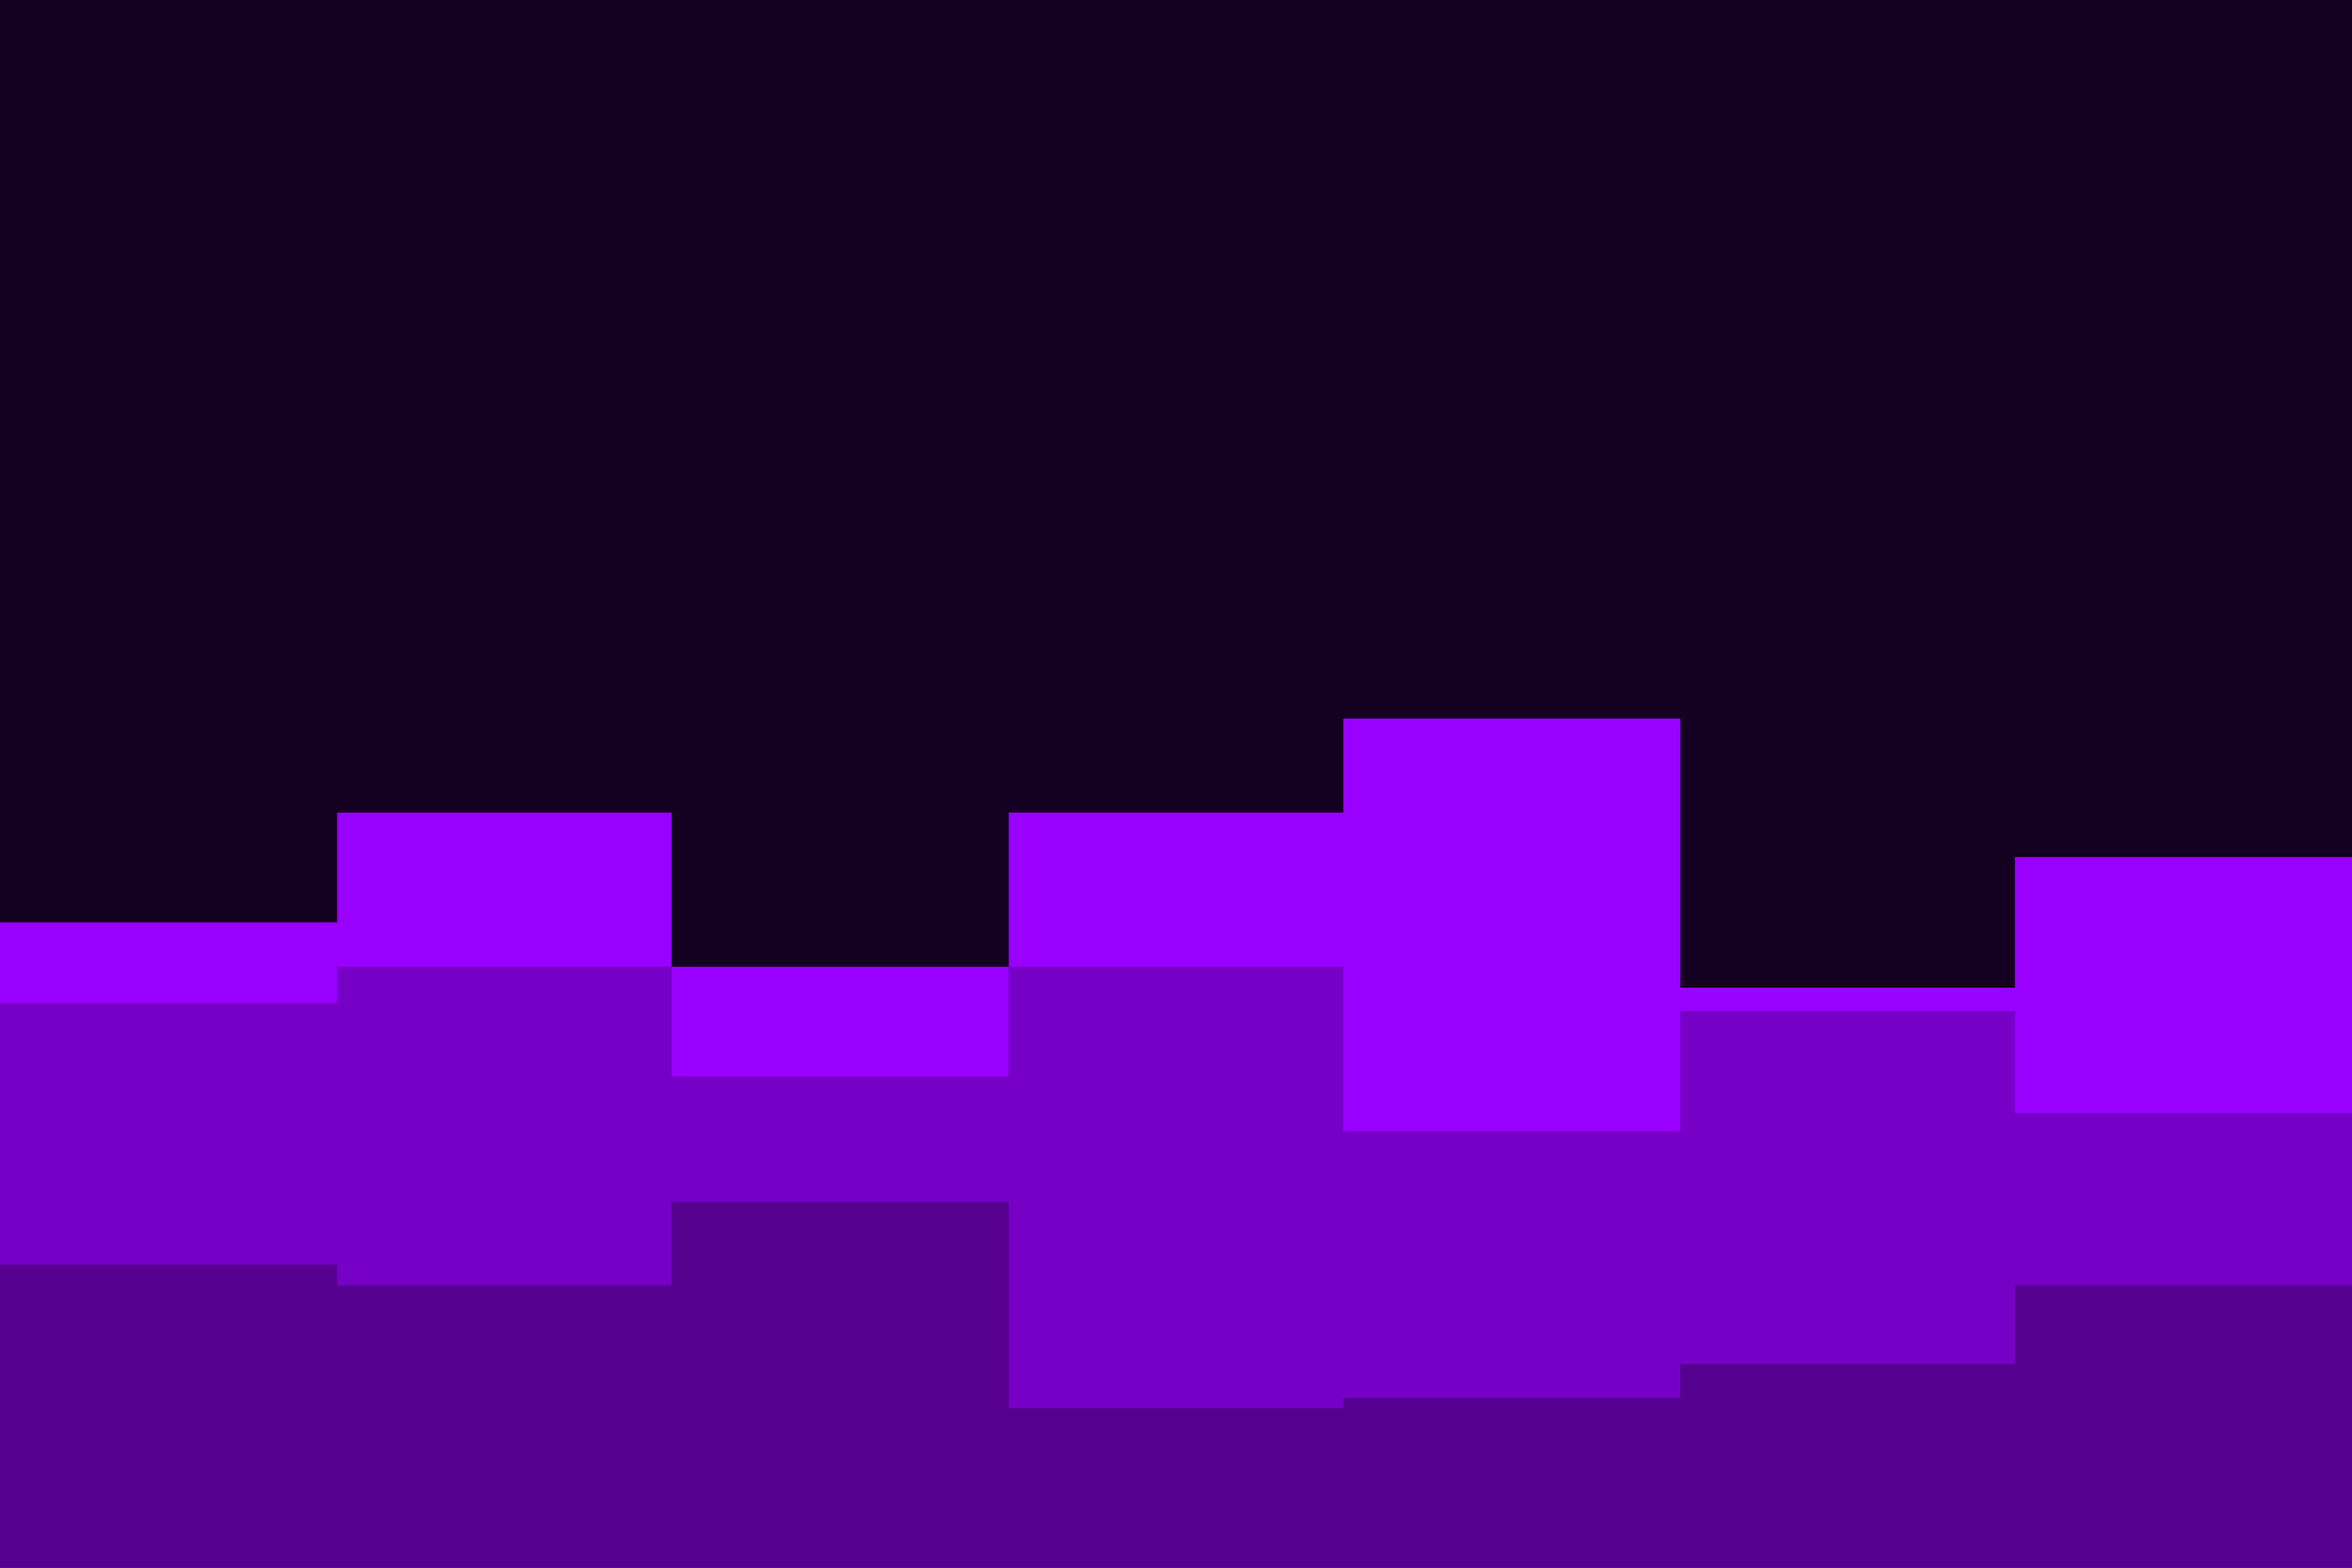 <svg id="visual" viewBox="0 0 900 600" width="900" height="600" xmlns="http://www.w3.org/2000/svg" xmlns:xlink="http://www.w3.org/1999/xlink" version="1.1"><rect x="0" y="0" width="900" height="600" fill="#140021"></rect><path d="M0 353L129 353L129 311L257 311L257 370L386 370L386 311L514 311L514 275L643 275L643 378L771 378L771 328L900 328L900 376L900 601L900 601L771 601L771 601L643 601L643 601L514 601L514 601L386 601L386 601L257 601L257 601L129 601L129 601L0 601Z" fill="#9900ff"></path><path d="M0 384L129 384L129 370L257 370L257 412L386 412L386 370L514 370L514 433L643 433L643 387L771 387L771 426L900 426L900 446L900 601L900 601L771 601L771 601L643 601L643 601L514 601L514 601L386 601L386 601L257 601L257 601L129 601L129 601L0 601Z" fill="#7700c6"></path><path d="M0 484L129 484L129 492L257 492L257 460L386 460L386 539L514 539L514 535L643 535L643 522L771 522L771 492L900 492L900 510L900 601L900 601L771 601L771 601L643 601L643 601L514 601L514 601L386 601L386 601L257 601L257 601L129 601L129 601L0 601Z" fill="#560090"></path></svg>